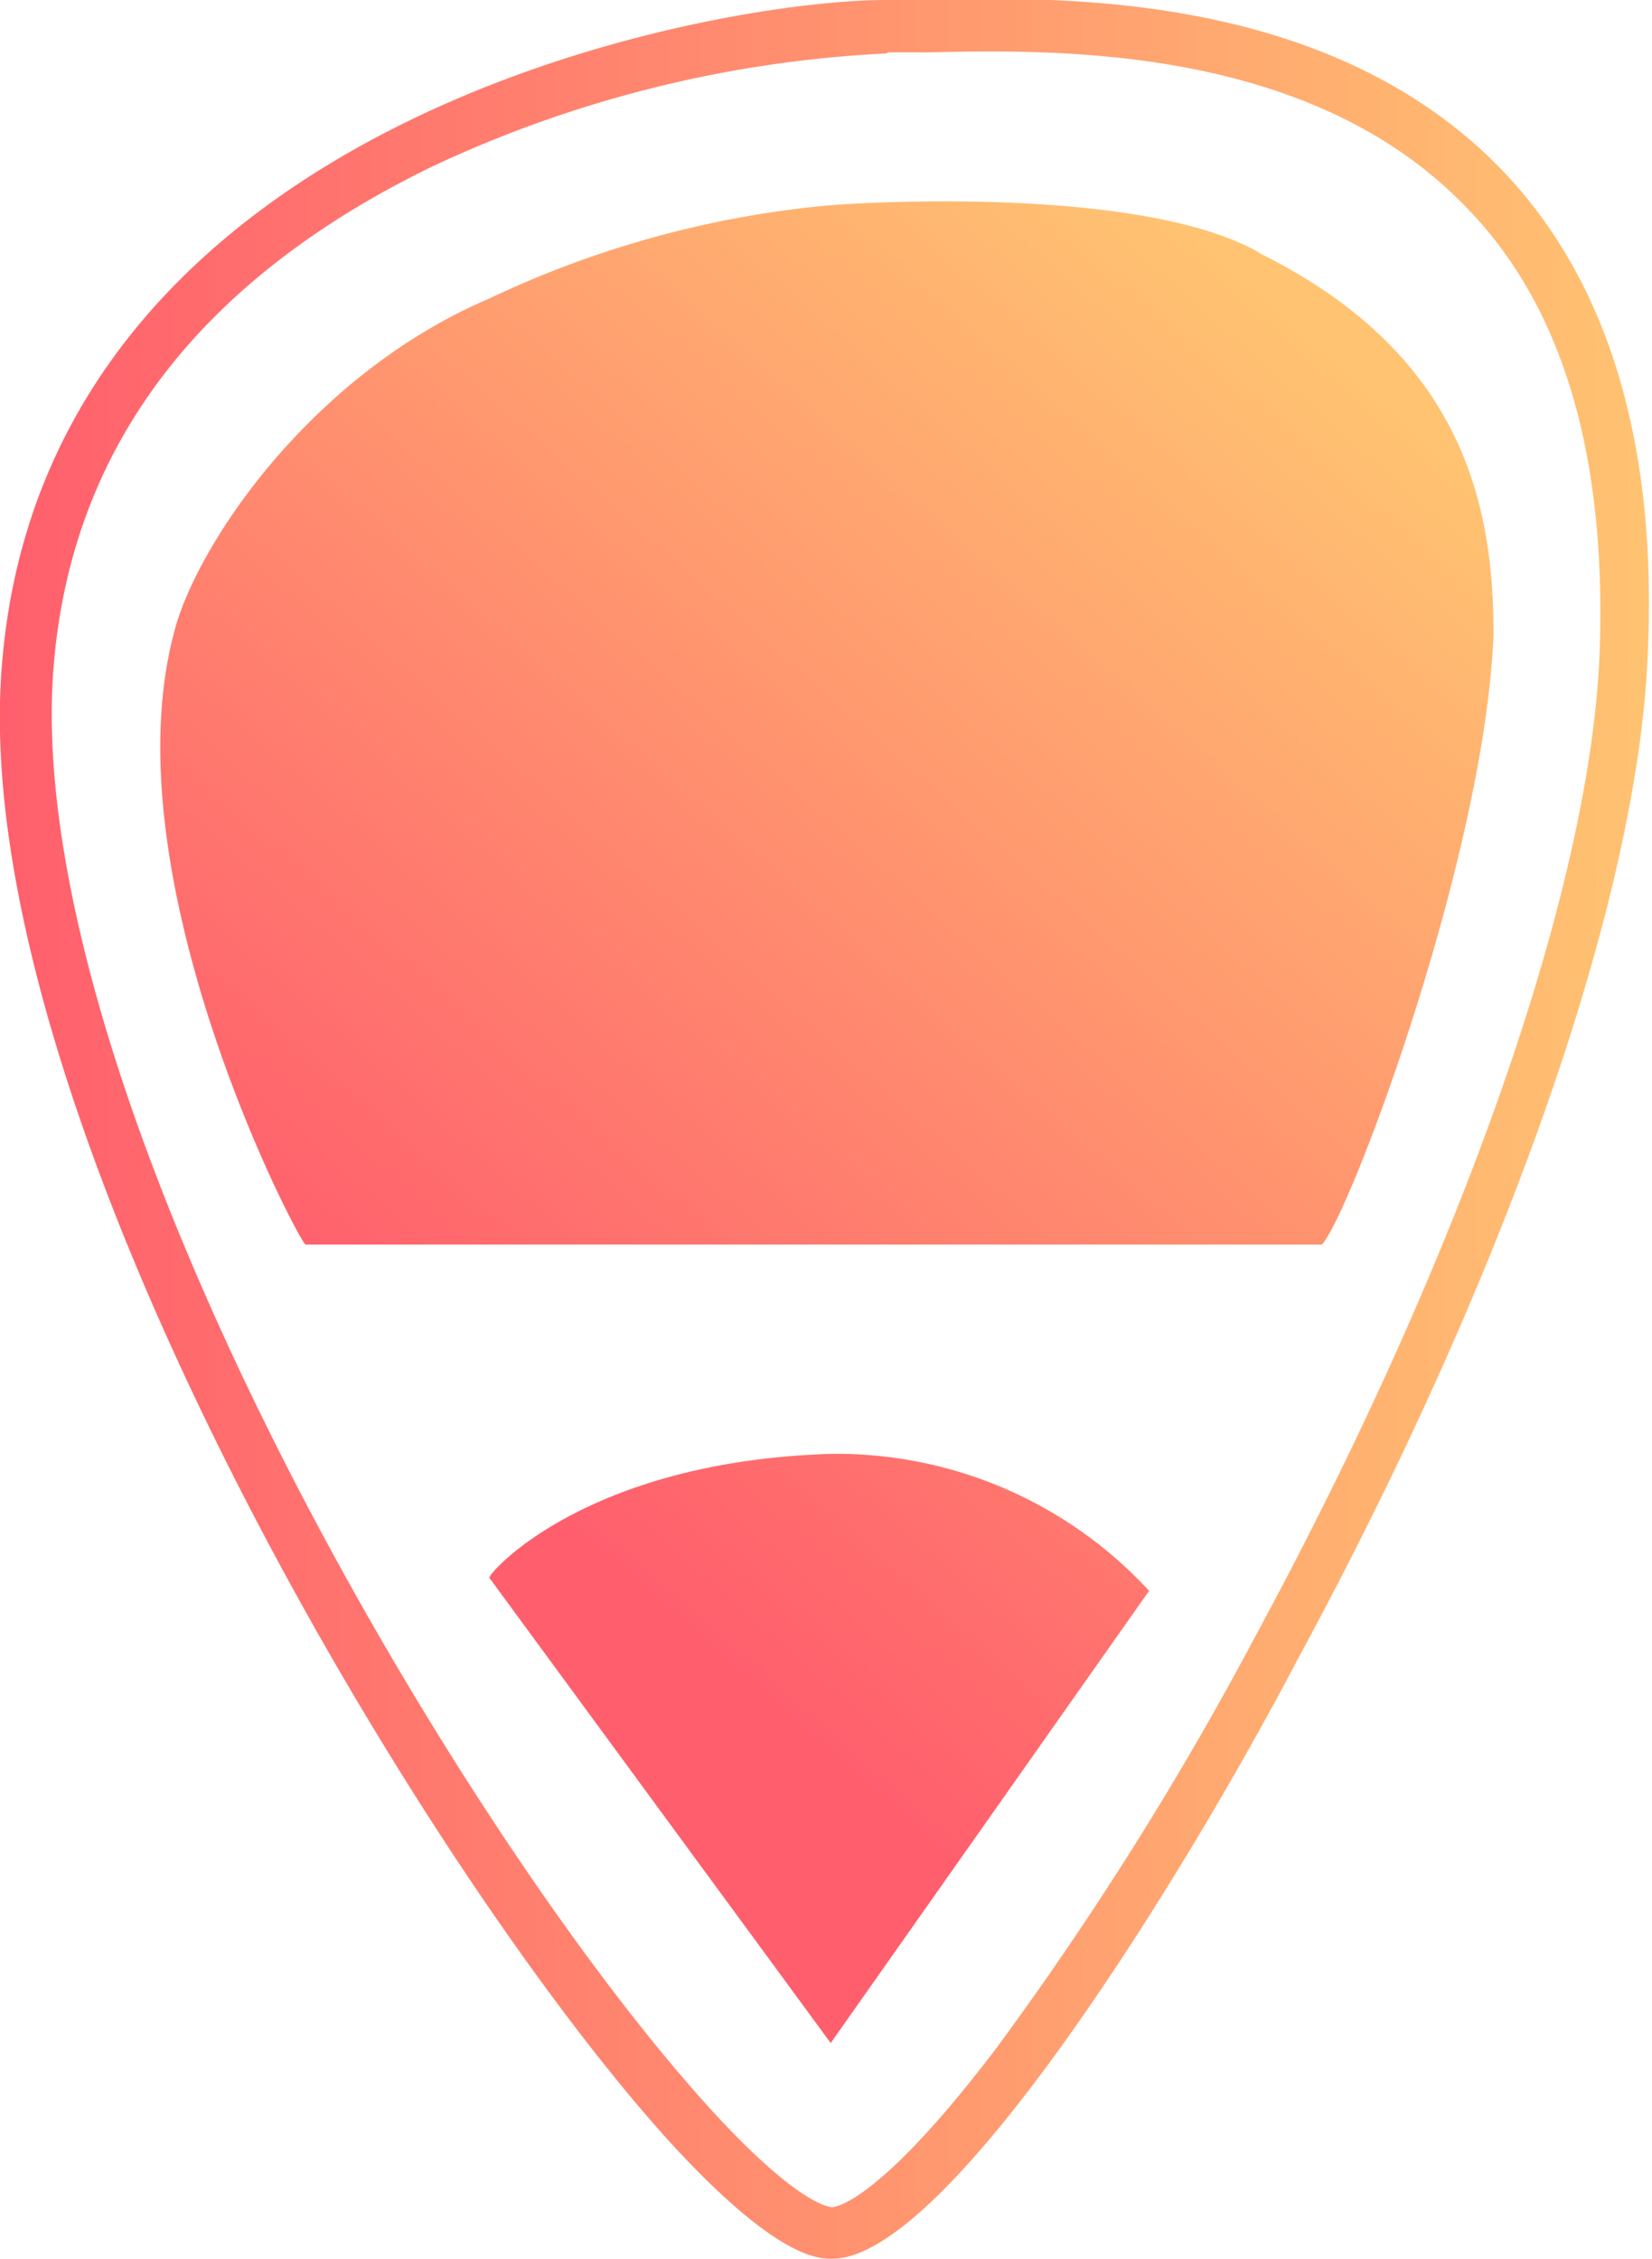 <svg xmlns="http://www.w3.org/2000/svg" xmlns:xlink="http://www.w3.org/1999/xlink" viewBox="0 0 43.89 60"><defs><style>.cls-1{fill:url(#New_Gradient_Swatch_2);}.cls-2{fill:url(#New_Gradient_Swatch_2-2);}.cls-3{fill:url(#New_Gradient_Swatch_2-3);}</style><linearGradient id="New_Gradient_Swatch_2" x1="9.69" y1="35.72" x2="33.95" y2="8.15" gradientUnits="userSpaceOnUse"><stop offset="0" stop-color="#ff5f6d"/><stop offset="1" stop-color="#ffc371"/></linearGradient><linearGradient id="New_Gradient_Swatch_2-2" x1="20.24" y1="45" x2="44.5" y2="17.43" xlink:href="#New_Gradient_Swatch_2"/><linearGradient id="New_Gradient_Swatch_2-3" x1="0" y1="30" x2="43.89" y2="30" xlink:href="#New_Gradient_Swatch_2"/></defs><title>gradient_logo_with_border</title><g id="Layer_2" data-name="Layer 2"><g id="desktop"><path class="cls-1" d="M33.45,6.72c5.47,2.7,6.23,6.76,6.23,10.14-.24,5.91-3.82,15.41-4.56,16.2h-27c-.14,0-5.22-9.63-3.51-16.2C5.13,14.65,8.15,10,13,7.93a26.71,26.71,0,0,1,8.76-2.45c1-.11,8.6-.56,11.71,1.24"/><path class="cls-2" d="M30.52,42.27l-8.45,12L13,41.91c0-.15,2.6-3.1,9.09-3.29a11.29,11.29,0,0,1,8.45,3.65"/><path class="cls-3" d="M22.11,60c-.36,0-1.45,0-4.22-3C11.31,49.82-1,29.4.06,17.56,1.3,3.1,19,0,23.53,0h.08c.28,0,.63,0,1,0,3.43-.09,10.57-.25,15.17,4.39,2.89,2.92,4.25,7.27,4,12.91-.23,6.43-3.7,16.44-9.3,26.77C31.37,50,25.15,60,22.11,60ZM23.55,1.42a32,32,0,0,0-12.06,3c-6.18,3-9.57,7.43-10.06,13.22C1,22.58,3.09,29.91,7.29,38.3c3.41,6.82,8,13.79,11.62,17.76,2.28,2.49,3.12,2.57,3.2,2.57s1.25-.12,4.38-4.25a87.89,87.89,0,0,0,6.87-10.93c5.5-10.16,8.92-19.94,9.14-26.17.18-5.25-1-9.25-3.66-11.89-4.18-4.23-10.92-4.07-14.16-4l-1.08,0Z"/></g></g></svg>